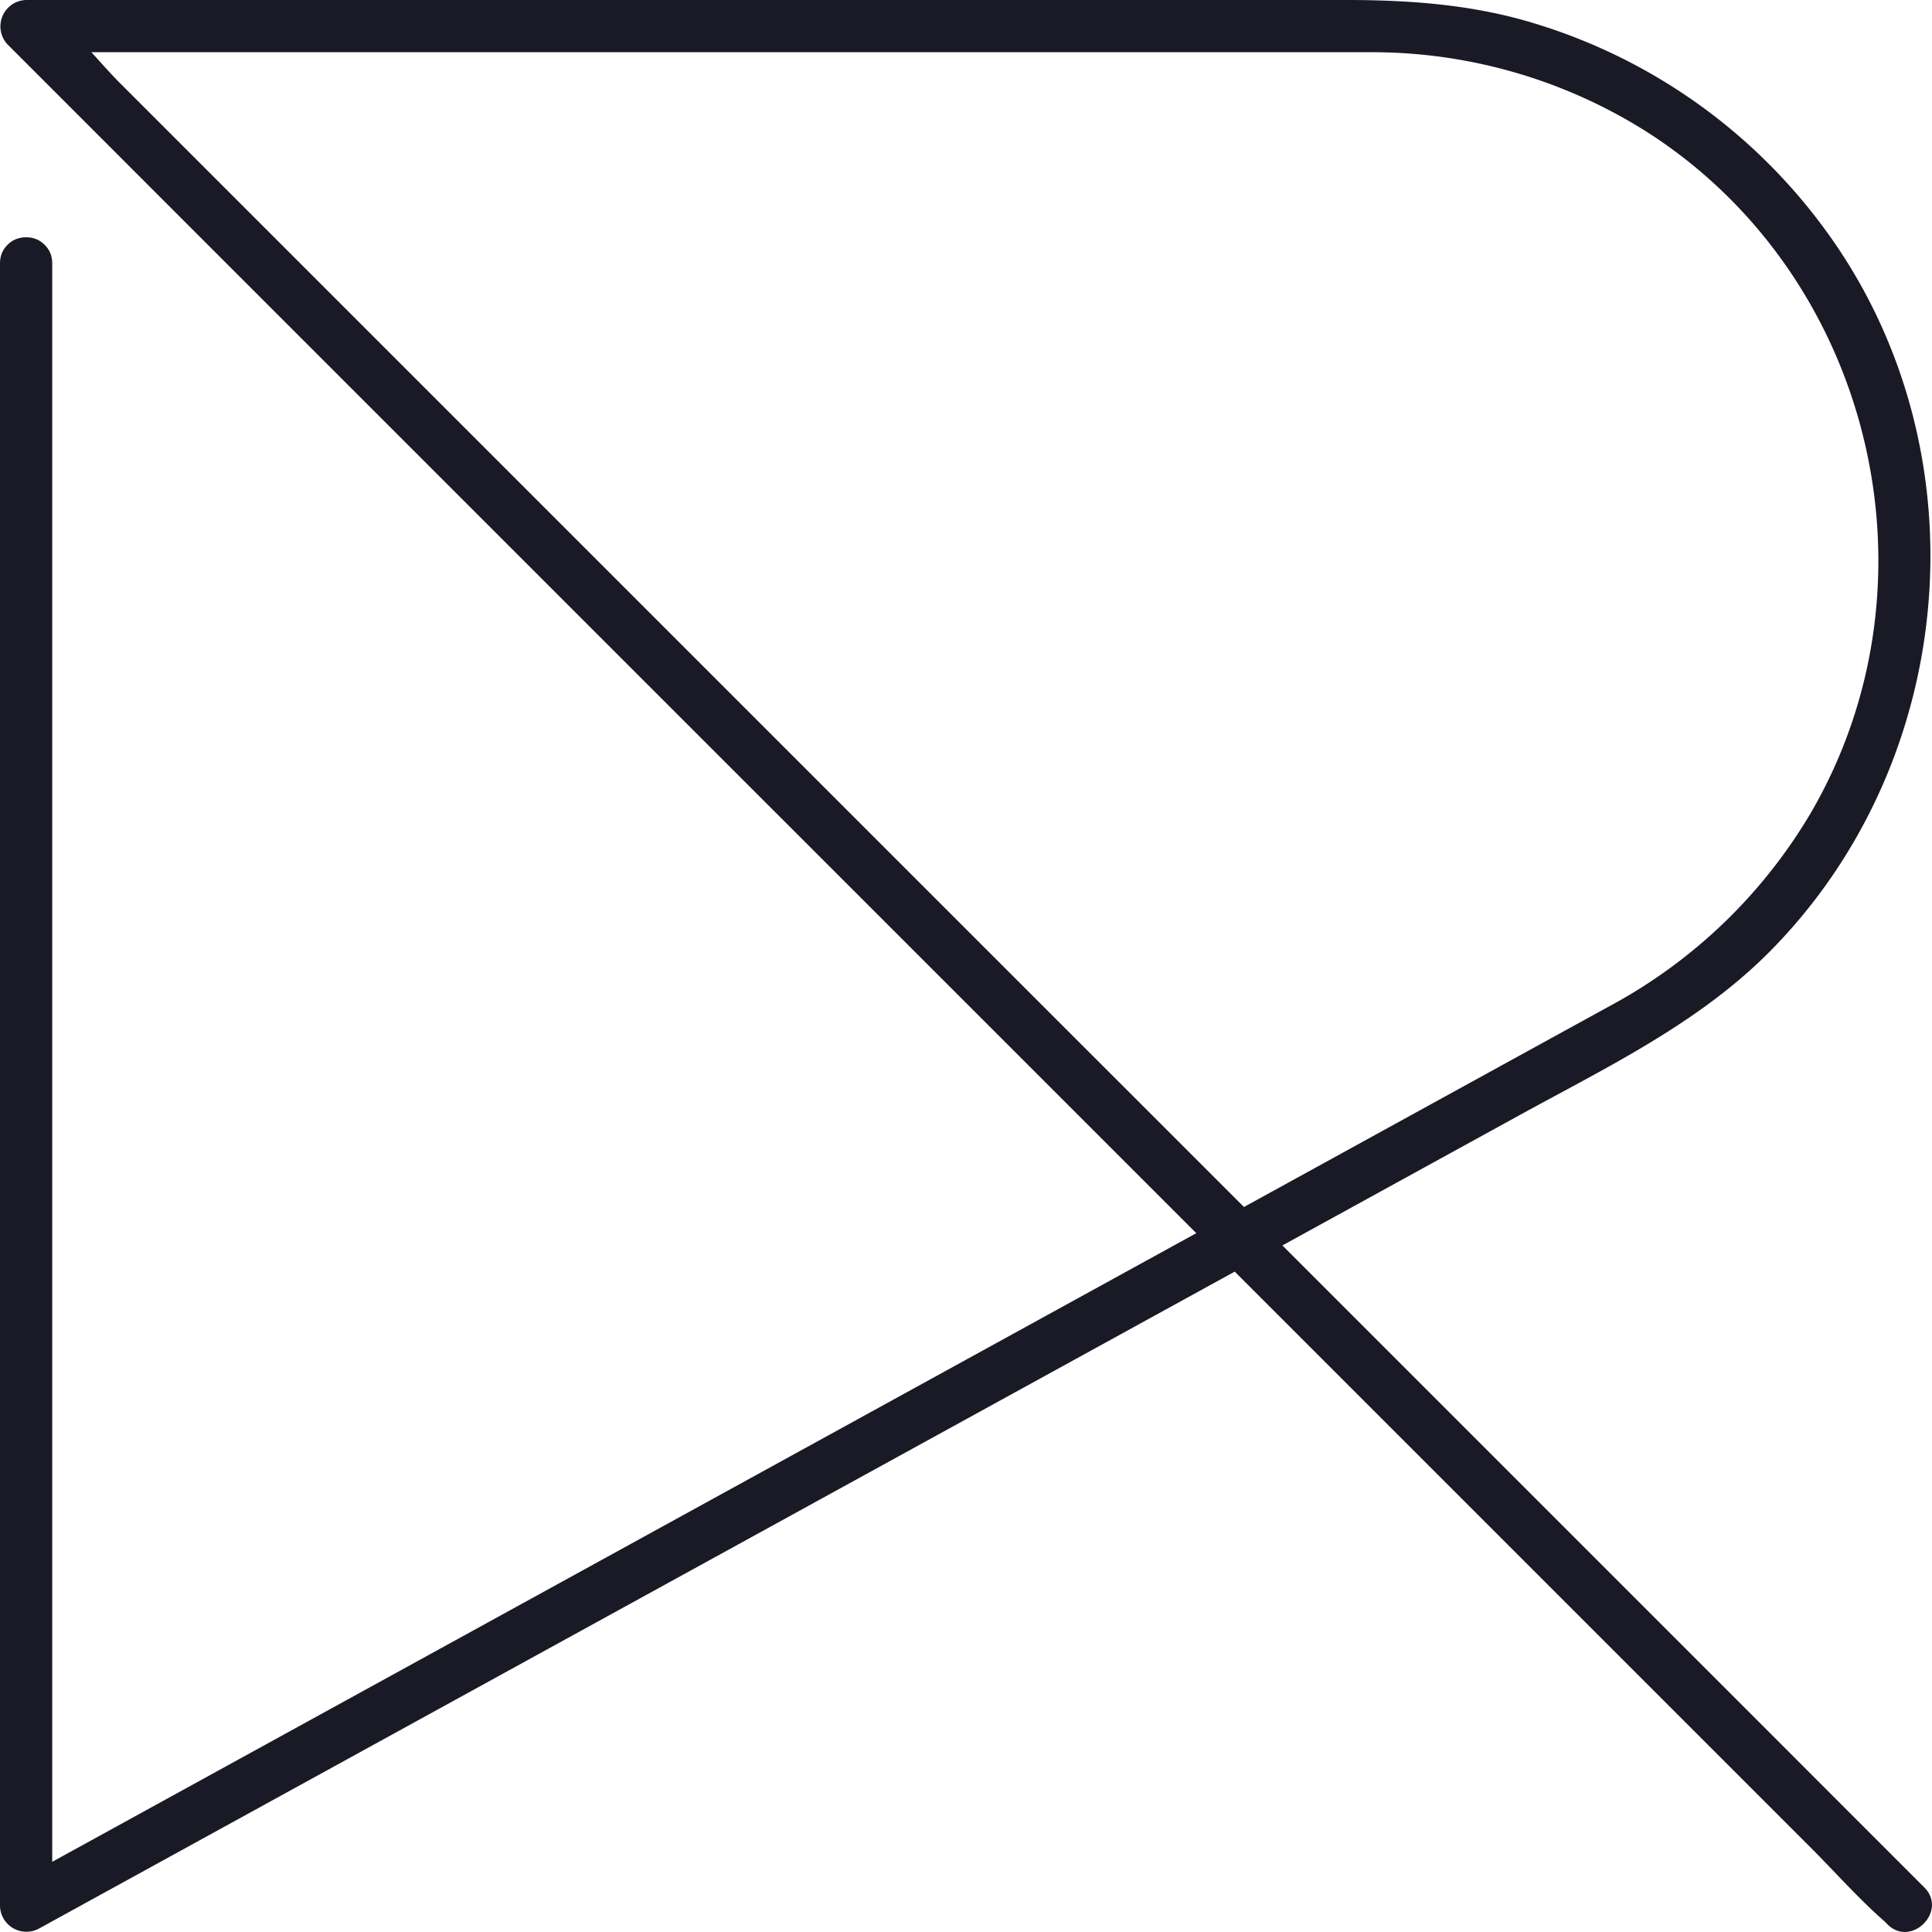 <svg id="Vrstva_1" data-name="Vrstva 1" xmlns="http://www.w3.org/2000/svg" viewBox="0 0 333.01 333.01"><defs><style>.cls-1{fill:#191726;}.cls-2{fill:#1a1a26;}</style></defs><title>R-logo</title><path class="cls-1" d="M148,118.4c5.79,0,5.8-9,0-9s-5.8,9,0,9Z" transform="translate(-143.5 -68.5)"/><path class="cls-2" d="M143.5,113.9V397a4.55,4.55,0,0,0,6.77,3.89l103.88-57.07,151.42-83.19c15.1-8.29,30.83-15.82,43.1-28.24,32.94-33.36,37-87.71,8.72-125.25a96.89,96.89,0,0,0-52.13-35.39c-9.77-2.6-19.7-3.25-29.74-3.25H148a4.55,4.55,0,0,0-3.18,7.68l32.3,32.31,77.22,77.22,93.75,93.74,80.76,80.76,26.66,26.66c4.22,4.22,8.27,8.81,12.76,12.76.19.17.37.37.55.55,4.1,4.1,10.46-2.26,6.36-6.36l-32.3-32.31-77.22-77.22-93.75-93.74-80.76-80.76L164.49,83.13c-4.05-4-8.08-9.4-12.76-12.76a5.71,5.71,0,0,1-.55-.55L148,77.5H362.13c5.84,0,11.67,0,17.51,0a88.57,88.57,0,0,1,47.62,13.67c38.93,24.8,51.6,77.46,28.41,117.36a89.41,89.41,0,0,1-34.53,33.28l-12.88,7.07L266,327.05,147.79,392l-2.06,1.13L152.5,397V113.9c0-5.79-9-5.8-9,0Z" transform="translate(-143.5 -68.5)"/></svg>